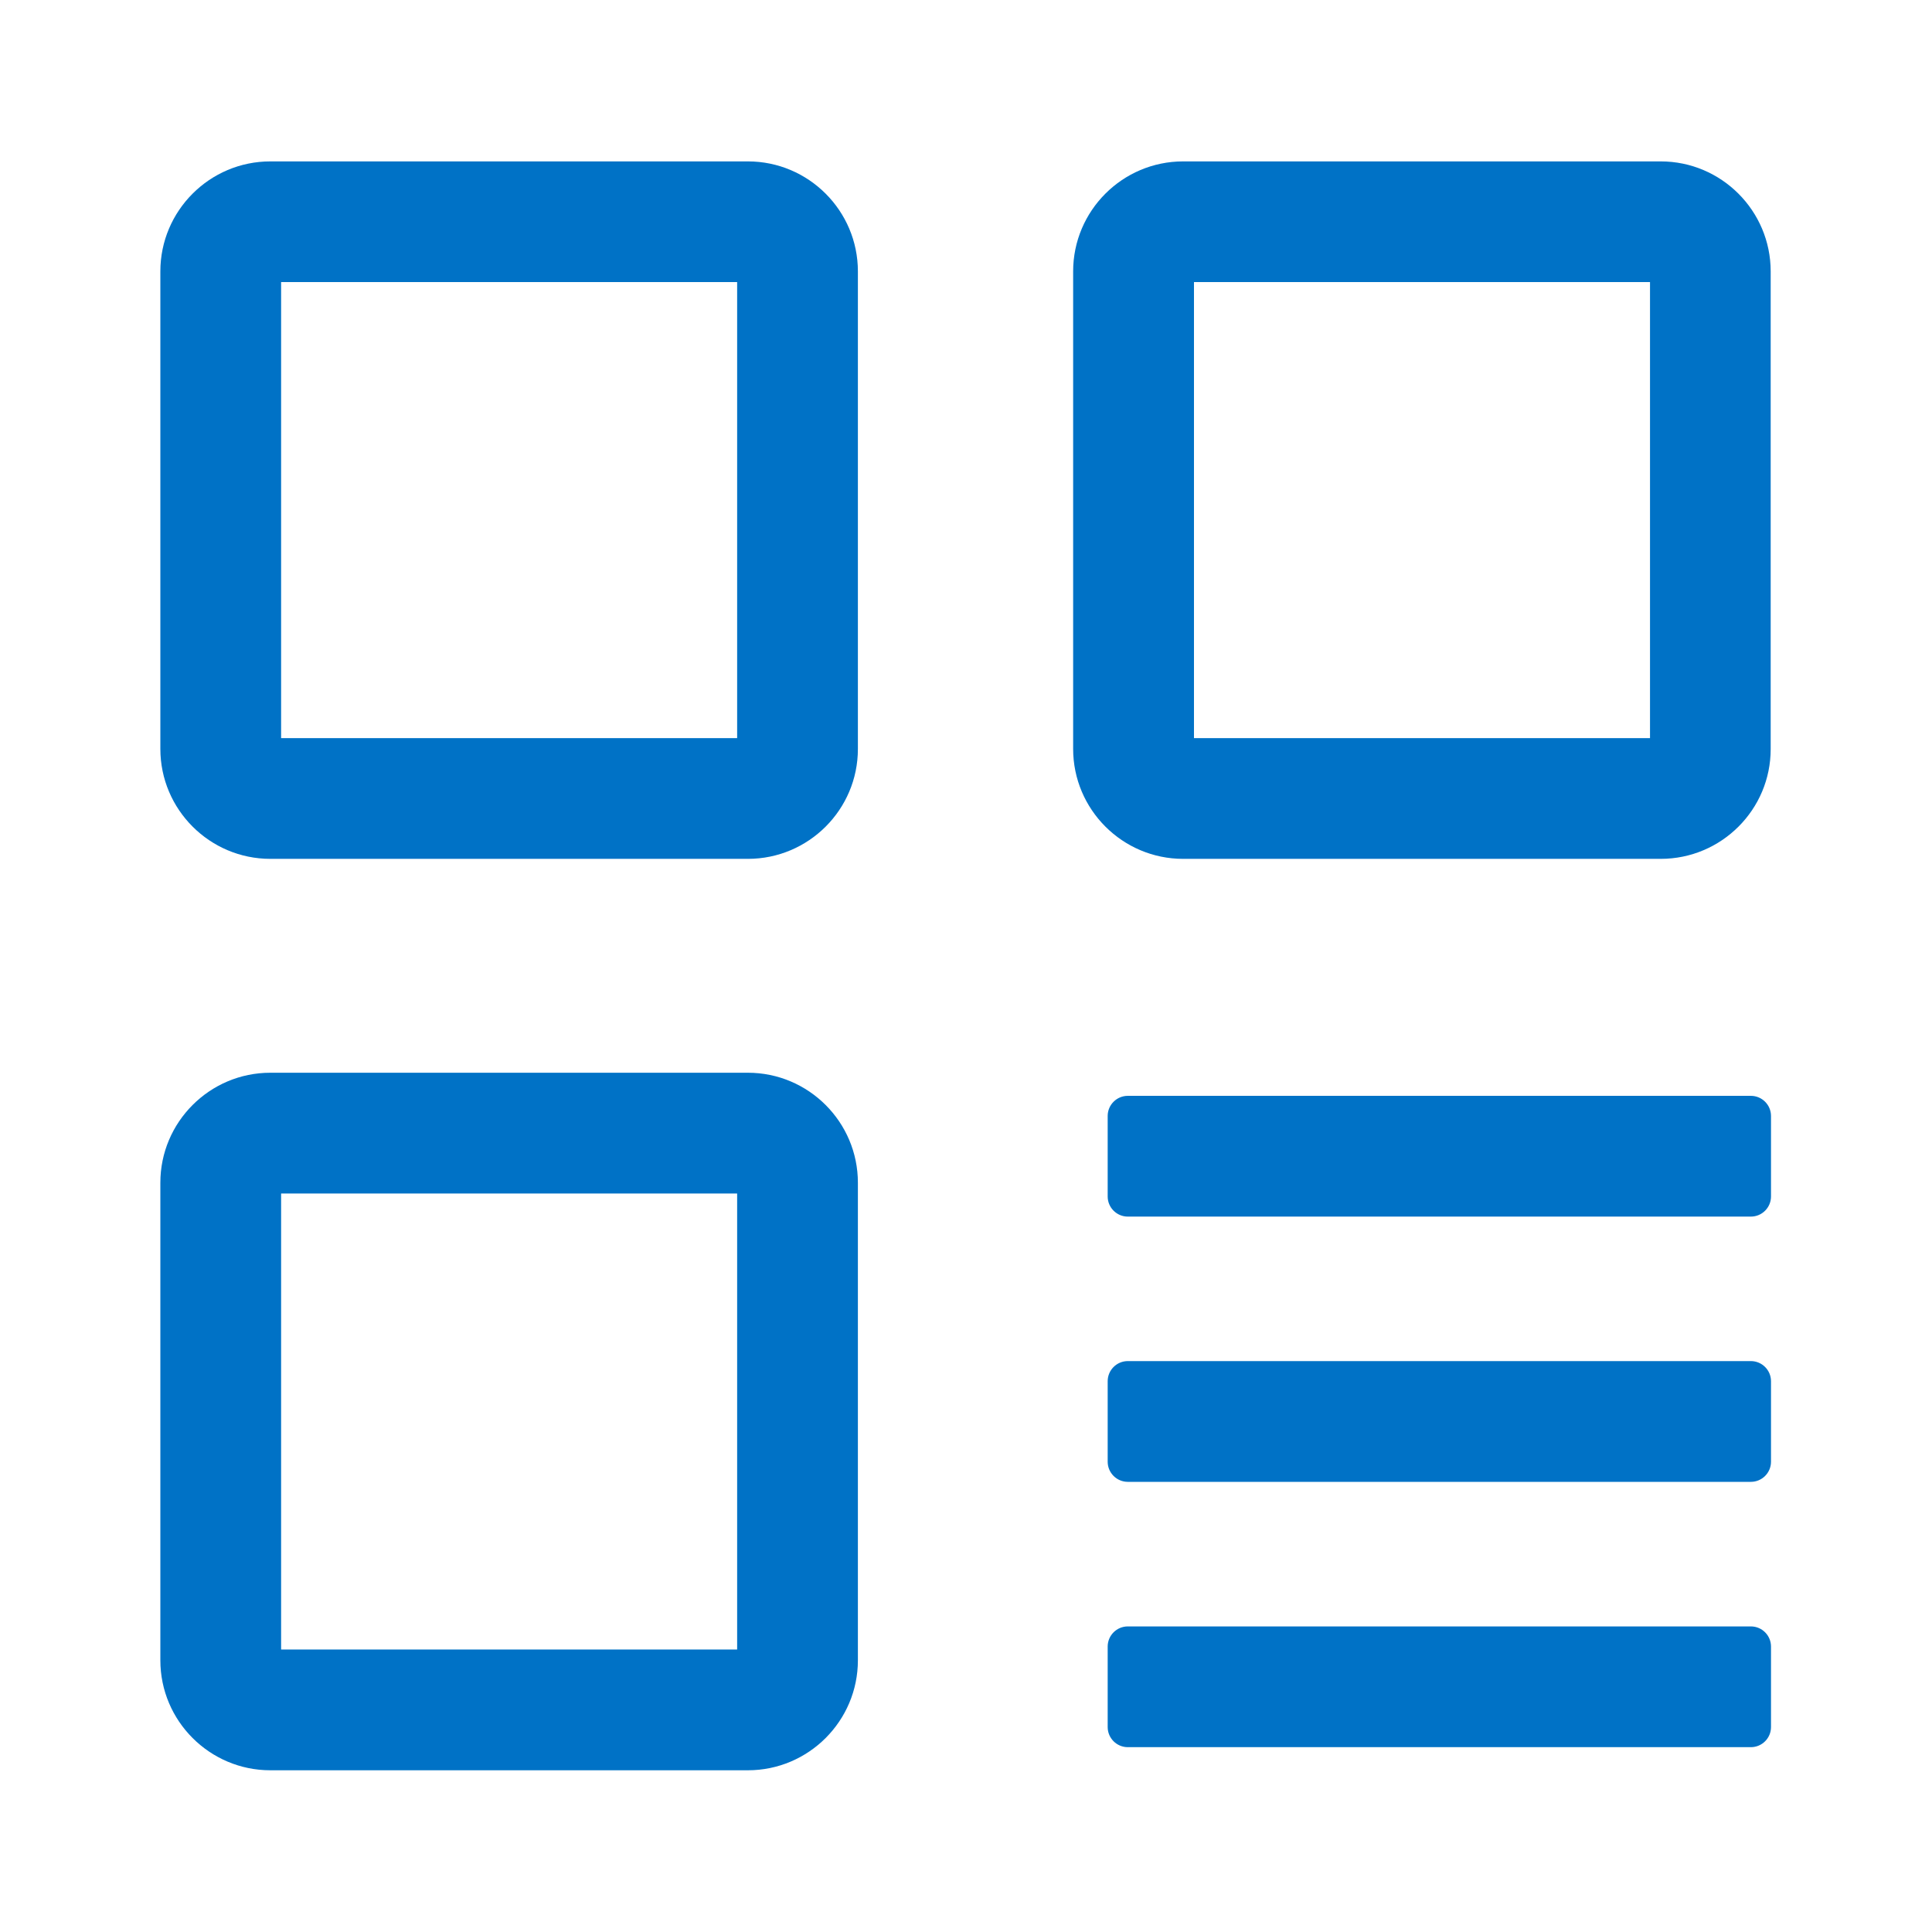 <?xml version="1.0" encoding="utf-8"?>
<!-- Generator: Adobe Illustrator 25.4.1, SVG Export Plug-In . SVG Version: 6.00 Build 0)  -->
<svg version="1.1" xmlns="http://www.w3.org/2000/svg" xmlns:xlink="http://www.w3.org/1999/xlink" x="0px" y="0px"
	 viewBox="0 0 24 24" style="enable-background:new 0 0 24 24;" xml:space="preserve">
<style type="text/css">
	.st0{fill:#FDF0E9;}
	.st1{opacity:0.1;}
	.st2{fill:#0072C6;}
	.st3{fill:#FFFFFF;}
	.st4{fill:#606060;}
	.st5{fill:#ED702D;}
	.st6{fill:none;stroke:#FFFFFF;stroke-width:1.5;stroke-linecap:round;}
</style>
<g id="BG">
</g>
<g id="Icons">
	<g>
		<path class="st2" d="M9.291,21.991H3.358c-0.753,0-1.366-0.613-1.366-1.366v-5.933c0-0.753,0.613-1.366,1.366-1.366
			H9.291c0.753,0,1.366,0.613,1.366,1.366v5.933C10.657,21.378,10.044,21.991,9.291,21.991z M3.492,20.491h5.665
			v-5.665h-5.665V20.491z"/>
	</g>
	<g>
		<path class="st2" d="M9.291,10.669H3.358c-0.753,0-1.366-0.613-1.366-1.366V3.371c0-0.753,0.613-1.366,1.366-1.366
			H9.291c0.753,0,1.366,0.613,1.366,1.366v5.933C10.657,10.057,10.044,10.669,9.291,10.669z M3.492,9.169h5.665v-5.665
			h-5.665V9.169z"/>
	</g>
	<g>
		<path class="st2" d="M20.63,10.669h-5.933c-0.753,0-1.366-0.613-1.366-1.366V3.371
			c0-0.753,0.613-1.366,1.366-1.366h5.933c0.753,0,1.366,0.613,1.366,1.366v5.933
			C21.997,10.057,21.384,10.669,20.63,10.669z M14.832,9.169h5.665v-5.665h-5.665V9.169z"/>
	</g>
	<g>
		<path class="st2" d="M21.75,15.113h-7.74c-0.138,0-0.25-0.112-0.25-0.25v-1c0-0.138,0.112-0.25,0.25-0.25H21.75
			c0.138,0,0.25,0.112,0.25,0.25v1C22,15.001,21.888,15.113,21.75,15.113z"/>
	</g>
	<g>
		<path class="st2" d="M21.75,18.408h-7.74c-0.138,0-0.25-0.112-0.25-0.25v-1c0-0.138,0.112-0.25,0.25-0.25H21.75
			c0.138,0,0.25,0.112,0.25,0.25v1C22,18.296,21.888,18.408,21.75,18.408z"/>
	</g>
	<g>
		<path class="st2" d="M21.75,21.704h-7.74c-0.138,0-0.25-0.112-0.25-0.25v-1c0-0.138,0.112-0.25,0.25-0.25H21.75
			c0.138,0,0.25,0.112,0.25,0.25v1C22,21.592,21.888,21.704,21.75,21.704z"/>
	</g>
</g>
</svg>
